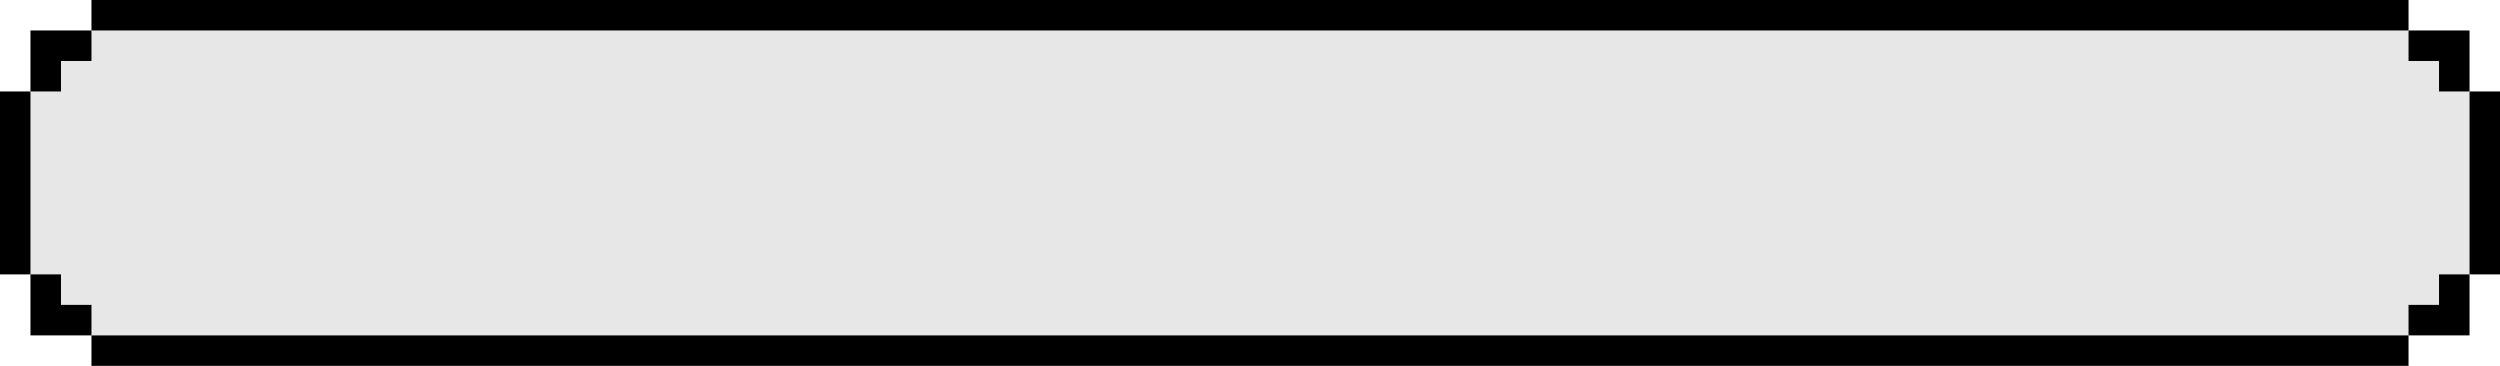 <svg width="410" height="60" viewBox="0 0 410 60" fill="none" xmlns="http://www.w3.org/2000/svg">
<rect x="5" y="5" width="400" height="50" fill="#E7E7E7"/>
<path d="M15 5V0H395V5H15Z" fill="black"/>
<path d="M15 60V55H395V60H15Z" fill="black"/>
<path d="M0 15H5V45H0V15Z" fill="black"/>
<path d="M5 5H15V10H10V15H5V5Z" fill="black"/>
<path d="M5 55H15V50H10V45H5V55Z" fill="black"/>
<path d="M410 15H405V45H410V15Z" fill="black"/>
<path d="M405 5H395V10H400V15H405V5Z" fill="black"/>
<path d="M405 55H395V50H400V45H405V55Z" fill="black"/>
</svg>
